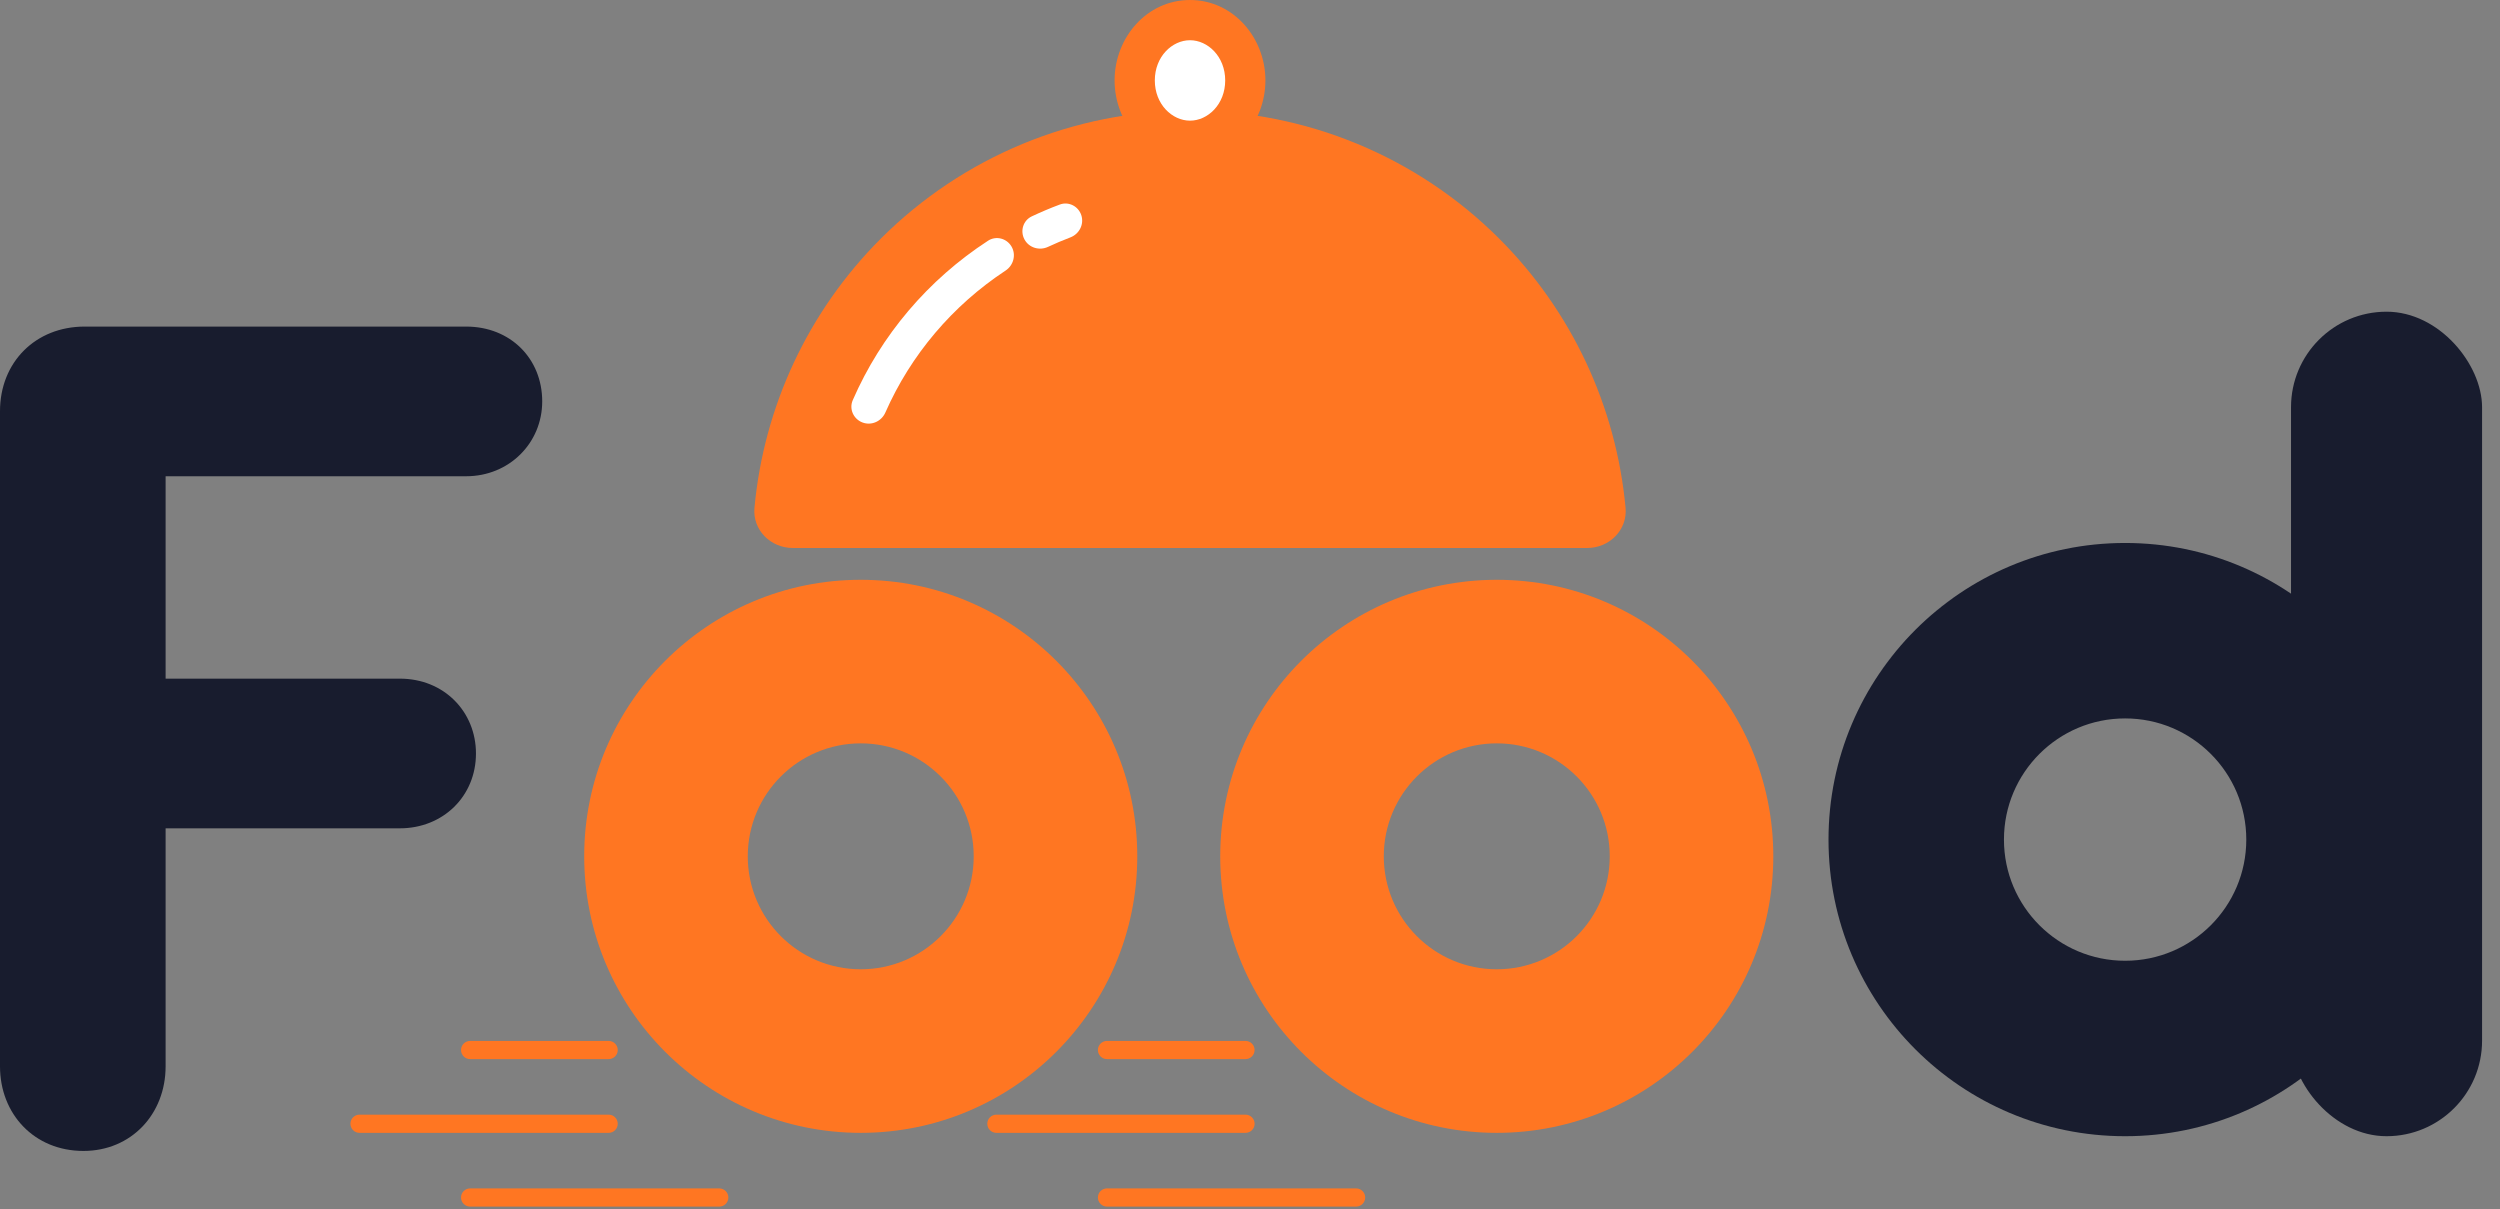 <svg width="122" height="59" viewBox="0 0 122 59" fill="none" xmlns="http://www.w3.org/2000/svg">
<rect x="0" y="0" width="122" height="59" fill="#808080" stroke="none"/>
<path d="M4.071 56.166C6.405 56.166 8.082 54.37 8.082 52.035V40.422H19.515C21.611 40.422 23.227 38.865 23.227 36.77C23.227 34.734 21.671 33.118 19.515 33.118H8.082V23.241H22.748C24.843 23.241 26.46 21.624 26.46 19.589C26.46 17.494 24.903 15.937 22.748 15.937H4.131C1.736 15.937 0 17.673 0 20.068V52.035C0 54.37 1.676 56.166 4.071 56.166Z" fill="#181C2E"/>
<circle cx="103.461" cy="40.727" r="13.739" stroke="#E8E8E8" stroke-width="0.736" stroke-linecap="round" stroke-linejoin="round" stroke-dasharray="0.99 2.96"/>
<path d="M86.537 41.788C86.537 49.242 80.495 55.283 73.042 55.283C65.589 55.283 59.547 49.242 59.547 41.788C59.547 34.336 65.589 28.294 73.042 28.294C80.495 28.294 86.537 34.336 86.537 41.788ZM67.529 41.788C67.529 44.833 69.998 47.301 73.042 47.301C76.087 47.301 78.555 44.833 78.555 41.788C78.555 38.744 76.087 36.276 73.042 36.276C69.998 36.276 67.529 38.744 67.529 41.788Z" fill="#FF7622"/>
<path d="M55.499 41.788C55.499 49.242 49.457 55.283 42.004 55.283C34.551 55.283 28.509 49.242 28.509 41.788C28.509 34.336 34.551 28.294 42.004 28.294C49.457 28.294 55.499 34.336 55.499 41.788ZM36.491 41.788C36.491 44.833 38.959 47.301 42.004 47.301C45.049 47.301 47.517 44.833 47.517 41.788C47.517 38.744 45.049 36.276 42.004 36.276C38.959 36.276 36.491 38.744 36.491 41.788Z" fill="#FF7622"/>
<path fill-rule="evenodd" clip-rule="evenodd" d="M22.498 51.241C22.498 50.996 22.697 50.797 22.942 50.797H29.702C29.947 50.797 30.146 50.996 30.146 51.241C30.146 51.486 29.947 51.685 29.702 51.685H22.942C22.697 51.685 22.498 51.486 22.498 51.241Z" fill="#FF7622"/>
<path fill-rule="evenodd" clip-rule="evenodd" d="M53.577 51.241C53.577 50.996 53.776 50.797 54.021 50.797H60.78C61.026 50.797 61.224 50.996 61.224 51.241C61.224 51.486 61.026 51.685 60.78 51.685H54.021C53.776 51.685 53.577 51.486 53.577 51.241Z" fill="#FF7622"/>
<path fill-rule="evenodd" clip-rule="evenodd" d="M17.101 54.839C17.101 54.594 17.299 54.395 17.544 54.395L29.702 54.395C29.947 54.395 30.146 54.594 30.146 54.839C30.146 55.085 29.947 55.283 29.702 55.283L17.544 55.283C17.299 55.283 17.101 55.085 17.101 54.839Z" fill="#FF7622"/>
<path fill-rule="evenodd" clip-rule="evenodd" d="M48.18 54.839C48.18 54.594 48.378 54.395 48.624 54.395L60.781 54.395C61.026 54.395 61.225 54.594 61.225 54.839C61.225 55.085 61.026 55.283 60.781 55.283L48.624 55.283C48.378 55.283 48.18 55.085 48.18 54.839Z" fill="#FF7622"/>
<path fill-rule="evenodd" clip-rule="evenodd" d="M22.498 58.438C22.498 58.193 22.697 57.994 22.942 57.994L35.1 57.994C35.345 57.994 35.544 58.193 35.544 58.438C35.544 58.683 35.345 58.882 35.1 58.882L22.942 58.882C22.697 58.882 22.498 58.683 22.498 58.438Z" fill="#FF7622"/>
<path fill-rule="evenodd" clip-rule="evenodd" d="M53.577 58.438C53.577 58.193 53.776 57.994 54.021 57.994L66.178 57.994C66.423 57.994 66.622 58.193 66.622 58.438C66.622 58.683 66.423 58.882 66.178 58.882L54.021 58.882C53.776 58.882 53.577 58.683 53.577 58.438Z" fill="#FF7622"/>
<path d="M77.454 26.742C78.538 26.742 79.426 25.861 79.327 24.782C78.871 19.84 76.704 15.187 73.165 11.649C69.162 7.646 63.733 5.397 58.072 5.397C52.411 5.397 46.982 7.646 42.979 11.649C39.441 15.187 37.273 19.84 36.818 24.782C36.718 25.861 37.606 26.742 38.69 26.742L58.072 26.742H77.454Z" fill="#FF7622"/>
<path d="M60.771 3.925C60.771 5.551 59.563 6.87 58.072 6.87C56.582 6.87 55.373 5.551 55.373 3.925C55.373 2.299 56.582 0.981 58.072 0.981C59.563 0.981 60.771 2.299 60.771 3.925Z" fill="white"/>
<path fill-rule="evenodd" clip-rule="evenodd" d="M58.072 1.963C57.202 1.963 56.355 2.759 56.355 3.925C56.355 5.092 57.202 5.888 58.072 5.888C58.942 5.888 59.79 5.092 59.79 3.925C59.79 2.759 58.942 1.963 58.072 1.963ZM54.392 3.925C54.392 1.84 55.961 0 58.072 0C60.183 0 61.752 1.84 61.752 3.925C61.752 6.011 60.183 7.851 58.072 7.851C55.961 7.851 54.392 6.011 54.392 3.925Z" fill="#FF7622"/>
<path d="M49.357 12.022C49.119 11.627 48.606 11.495 48.219 11.746C45.293 13.648 42.996 16.354 41.614 19.529C41.426 19.963 41.653 20.457 42.097 20.62C42.535 20.781 43.018 20.558 43.206 20.131C44.446 17.314 46.483 14.909 49.072 13.204C49.464 12.945 49.599 12.424 49.357 12.022Z" fill="white"/>
<path d="M52.767 10.499C52.622 10.061 52.149 9.82 51.717 9.982C51.253 10.155 50.798 10.348 50.35 10.559C49.926 10.759 49.772 11.276 49.996 11.688C50.217 12.093 50.722 12.243 51.141 12.048C51.499 11.881 51.864 11.726 52.234 11.585C52.671 11.419 52.914 10.943 52.767 10.499Z" fill="white"/>
<rect x="111.802" y="15.211" width="9.323" height="40.236" rx="4.661" fill="#181C2E"/>
<path d="M118.181 40.972C118.181 48.967 111.701 55.447 103.706 55.447C95.712 55.447 89.231 48.967 89.231 40.972C89.231 32.978 95.712 26.497 103.706 26.497C111.701 26.497 118.181 32.978 118.181 40.972ZM97.793 40.972C97.793 44.238 100.44 46.885 103.706 46.885C106.972 46.885 109.619 44.238 109.619 40.972C109.619 37.706 106.972 35.059 103.706 35.059C100.44 35.059 97.793 37.706 97.793 40.972Z" fill="#181C2E"/>
</svg>
